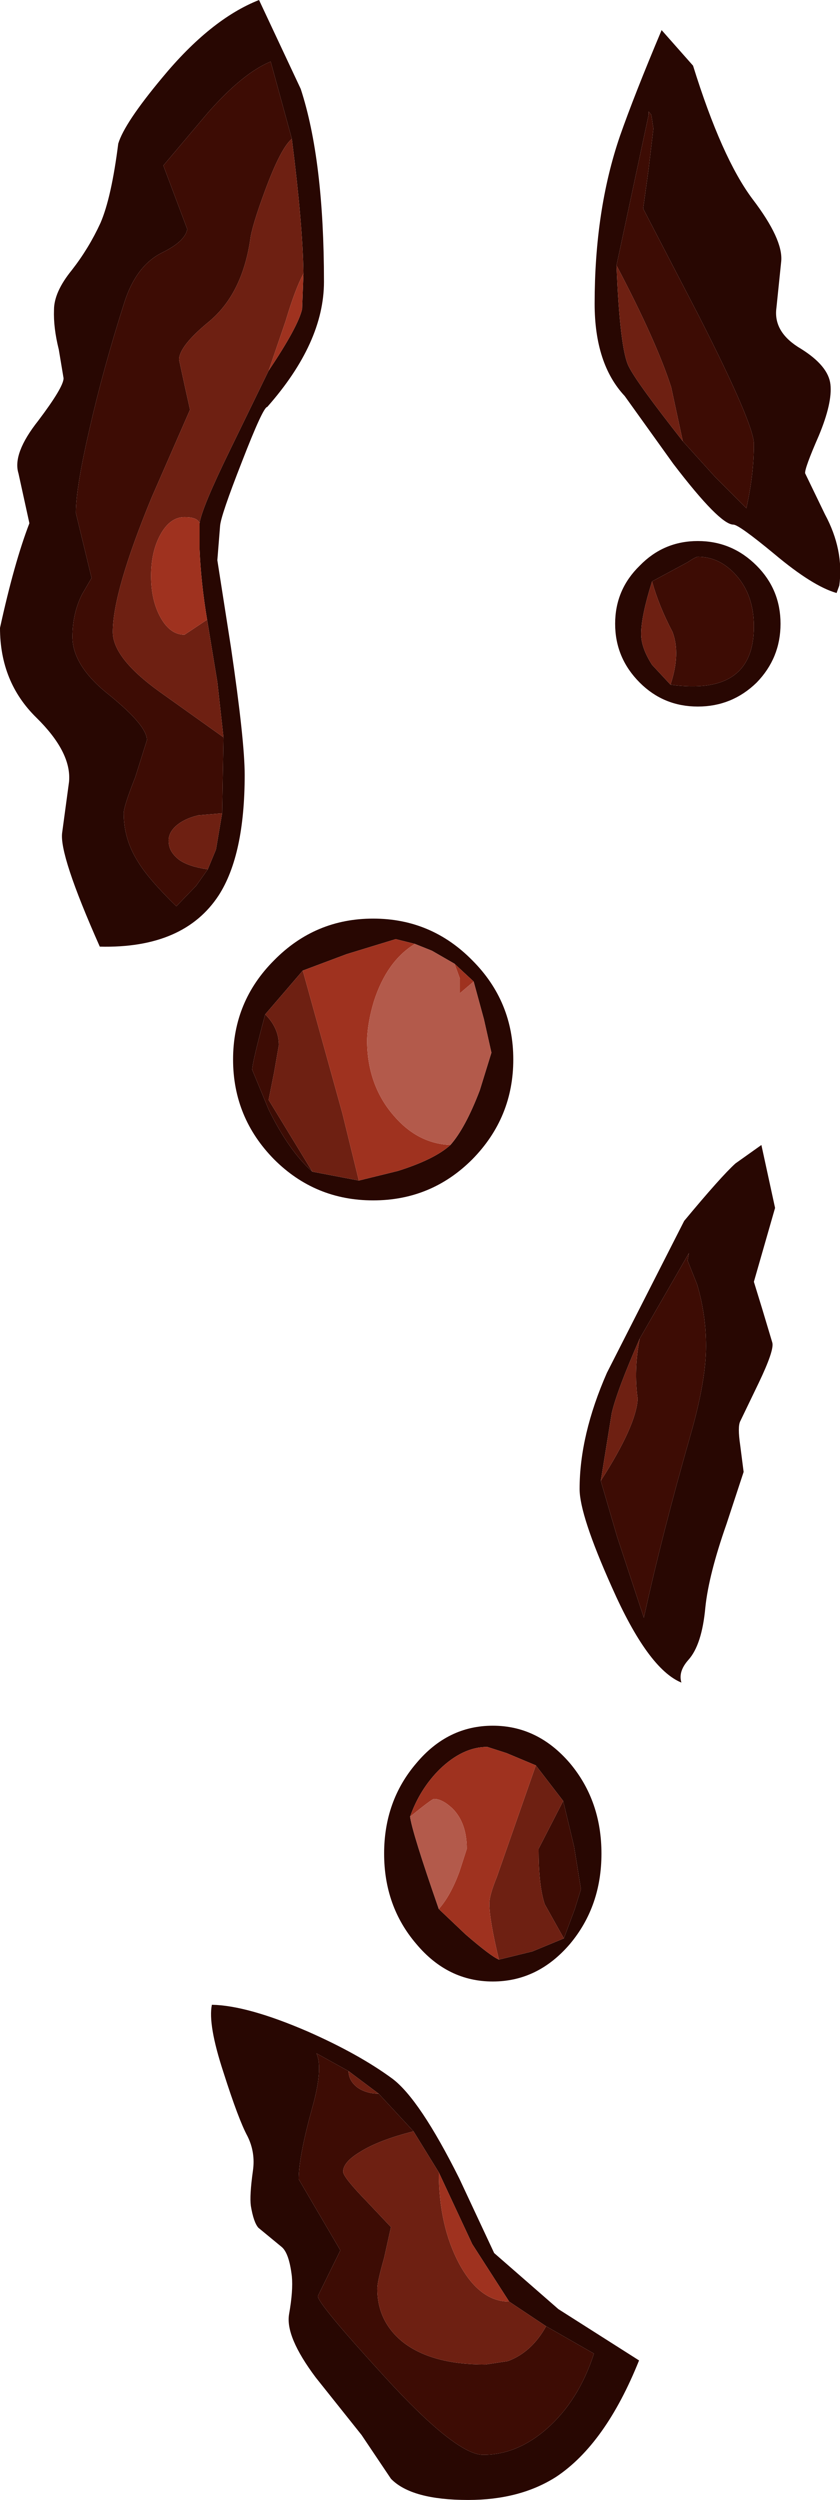 <?xml version="1.0" encoding="UTF-8" standalone="no"?>
<svg xmlns:ffdec="https://www.free-decompiler.com/flash" xmlns:xlink="http://www.w3.org/1999/xlink" ffdec:objectType="shape" height="182.75px" width="61.45px" xmlns="http://www.w3.org/2000/svg">
  <g transform="matrix(1.0, 0.0, 0.0, 1.0, -1.35, -5.8)">
    <path d="M51.3 38.05 L53.65 40.65 55.95 42.95 Q56.5 40.5 56.5 38.25 56.5 36.8 52.45 28.85 L48.4 21.05 48.8 18.15 49.15 15.2 49.0 14.2 48.8 13.95 48.8 14.2 46.45 25.2 Q46.7 31.35 47.35 32.6 47.95 33.8 51.3 38.05 M49.75 8.0 L52.05 10.6 Q54.15 17.35 56.4 20.35 58.65 23.3 58.5 24.9 L58.15 28.3 Q57.9 30.1 59.95 31.3 61.95 32.55 62.1 33.9 62.25 35.25 61.25 37.65 60.2 40.05 60.25 40.4 L61.7 43.4 Q63.1 46.0 62.75 48.6 L62.55 49.15 Q60.8 48.65 58.0 46.3 55.4 44.15 55.0 44.15 54.0 44.15 50.6 39.7 L47.05 34.75 Q44.85 32.4 44.85 28.0 44.85 21.15 46.7 15.75 47.75 12.75 49.75 8.0 M50.4 55.85 Q56.5 56.7 56.5 51.6 56.5 49.3 55.2 47.85 54.0 46.5 52.4 46.5 52.25 46.5 51.65 46.9 L49.05 48.3 Q48.25 50.85 48.25 52.15 48.25 53.15 49.05 54.4 L50.4 55.85 M52.4 45.35 Q54.9 45.35 56.7 47.15 58.45 48.9 58.45 51.4 58.45 53.9 56.7 55.7 54.9 57.45 52.4 57.45 49.9 57.45 48.15 55.7 46.35 53.9 46.35 51.4 46.35 48.9 48.15 47.15 49.9 45.35 52.4 45.35 M22.7 15.95 L21.15 10.3 Q19.1 11.15 16.55 14.05 L13.3 17.9 15.05 22.55 Q14.9 23.45 13.15 24.3 11.3 25.25 10.45 27.9 8.9 32.75 7.9 37.15 6.9 41.45 6.9 43.3 L8.05 48.05 7.35 49.25 Q6.65 50.65 6.65 52.35 6.65 54.5 9.4 56.65 12.1 58.85 12.1 59.9 L11.25 62.6 Q10.4 64.75 10.4 65.25 10.4 67.15 11.45 68.8 12.2 70.05 14.25 72.05 L15.7 70.55 16.55 69.35 17.15 67.9 17.6 65.25 17.7 59.7 17.25 55.65 16.5 51.1 Q16.05 48.4 15.95 45.95 L15.95 44.05 Q16.1 42.95 18.2 38.65 L21.0 32.9 Q23.15 29.7 23.45 28.4 L23.55 25.8 Q23.5 22.25 22.7 15.95 M23.35 12.3 Q25.05 17.5 25.05 26.4 25.05 30.85 20.9 35.55 20.6 35.55 19.05 39.55 17.5 43.5 17.45 44.25 L17.25 46.75 18.25 53.15 Q19.25 59.95 19.25 62.45 19.25 68.3 17.35 71.25 14.8 75.15 8.65 75.0 5.65 68.25 5.9 66.65 L6.4 62.95 Q6.6 60.8 4.0 58.25 1.35 55.65 1.35 51.7 2.4 46.9 3.5 44.05 L2.7 40.4 Q2.25 38.95 4.15 36.55 6.0 34.1 6.0 33.45 L5.65 31.35 Q5.25 29.75 5.3 28.45 5.3 27.15 6.6 25.55 7.85 23.95 8.7 22.1 9.5 20.25 10.0 16.3 10.45 14.8 13.2 11.5 16.75 7.2 20.3 5.8 L23.35 12.3 M34.3 89.5 Q35.4 88.25 36.45 85.5 L37.3 82.75 36.75 80.3 36.0 77.55 34.6 76.25 32.95 75.3 31.7 74.8 30.3 74.45 26.7 75.55 23.5 76.75 20.75 79.95 Q19.8 83.5 19.8 84.0 L21.0 86.9 Q22.5 89.95 24.2 91.45 L27.6 92.1 30.45 91.4 Q33.15 90.55 34.3 89.5 M35.9 76.0 Q38.9 79.0 38.9 83.25 38.9 87.5 35.9 90.55 32.9 93.55 28.65 93.55 24.4 93.55 21.4 90.55 18.4 87.5 18.4 83.25 18.4 79.0 21.4 76.0 24.4 72.95 28.65 72.95 32.9 72.95 35.9 76.0 M55.15 90.85 L57.05 89.5 58.05 94.1 56.5 99.5 57.1 101.45 57.85 103.95 Q58.0 104.5 56.85 106.9 L55.5 109.7 Q55.3 110.1 55.5 111.45 L55.75 113.4 54.5 117.2 Q53.2 120.9 52.95 123.3 52.7 126.05 51.7 127.15 50.95 128.0 51.2 128.8 48.75 127.8 46.1 121.8 43.75 116.55 43.75 114.65 43.75 110.7 45.75 106.15 L51.4 95.05 Q54.1 91.8 55.15 90.85 M45.3 114.05 L46.5 118.15 48.45 124.05 Q49.8 117.9 51.85 110.75 53.0 106.75 53.0 104.2 53.0 101.9 52.35 99.7 L51.65 97.95 51.75 97.4 48.15 103.65 Q46.5 107.4 46.1 109.1 L45.3 114.05 M42.6 147.5 L43.4 145.35 43.85 143.9 43.35 140.8 42.55 137.45 40.55 134.85 38.4 133.95 37.0 133.5 Q35.2 133.5 33.5 135.15 32.05 136.6 31.35 138.6 31.5 139.75 33.45 145.35 L35.4 147.2 Q37.25 148.8 37.85 149.05 L40.3 148.45 42.6 147.5 M45.35 141.3 Q45.35 145.15 43.05 147.9 40.7 150.65 37.4 150.65 34.1 150.65 31.8 147.9 29.45 145.15 29.45 141.3 29.45 137.45 31.8 134.7 34.1 131.95 37.4 131.95 40.7 131.95 43.05 134.7 45.35 137.45 45.35 141.3 M29.05 158.85 L26.85 157.2 24.5 155.9 Q25.0 157.0 24.2 159.85 23.2 163.45 23.2 165.1 L26.25 170.3 24.6 173.65 Q24.6 174.2 29.45 179.5 34.7 185.25 36.7 185.25 39.2 185.25 41.4 183.3 43.7 181.25 44.8 177.85 L41.3 175.85 38.6 174.05 35.9 169.85 33.45 164.6 31.6 161.6 29.05 158.85 M30.05 157.75 Q32.05 159.25 34.95 165.05 L37.5 170.5 42.2 174.6 48.1 178.35 Q45.65 184.45 42.05 186.85 39.4 188.55 35.6 188.55 31.45 188.55 29.95 187.0 L27.8 183.8 24.45 179.6 Q22.2 176.6 22.5 174.95 22.8 173.25 22.7 172.2 22.5 170.5 21.95 170.05 L20.25 168.65 Q19.9 168.25 19.7 167.05 19.6 166.3 19.85 164.5 20.05 163.15 19.45 161.95 18.8 160.75 17.7 157.3 16.55 153.8 16.85 152.35 19.45 152.4 23.85 154.3 27.6 155.95 30.05 157.75" fill="#280702" fill-rule="evenodd" stroke="none"/>
    <path d="M46.45 25.2 L48.8 14.2 48.8 13.95 49.0 14.2 49.15 15.2 48.8 18.15 48.4 21.05 52.45 28.85 Q56.5 36.8 56.5 38.25 56.5 40.5 55.95 42.95 L53.65 40.65 51.3 38.05 50.45 34.1 Q49.35 30.7 46.45 25.2 M49.05 48.3 L51.65 46.9 Q52.25 46.5 52.4 46.5 54.0 46.5 55.2 47.85 56.5 49.3 56.5 51.6 56.5 56.7 50.4 55.85 51.15 53.6 50.55 52.0 49.55 50.1 49.05 48.3 M16.55 69.35 L15.7 70.55 14.25 72.05 Q12.2 70.05 11.45 68.8 10.4 67.15 10.4 65.25 10.4 64.75 11.25 62.6 L12.1 59.9 Q12.1 58.85 9.4 56.65 6.65 54.5 6.65 52.35 6.65 50.65 7.35 49.25 L8.05 48.05 6.9 43.3 Q6.9 41.45 7.9 37.15 8.9 32.75 10.45 27.9 11.3 25.25 13.15 24.3 14.9 23.45 15.05 22.55 L13.3 17.9 16.55 14.05 Q19.1 11.15 21.15 10.3 L22.7 15.95 Q21.9 16.6 20.75 19.7 19.75 22.4 19.65 23.35 19.05 27.3 16.65 29.3 14.45 31.1 14.45 32.1 L14.85 33.95 15.25 35.75 12.45 42.15 Q9.6 49.05 9.6 52.0 9.6 53.9 13.0 56.35 L17.7 59.7 17.6 65.25 15.85 65.4 Q14.8 65.65 14.2 66.2 13.6 66.75 13.7 67.45 13.75 68.1 14.45 68.65 15.15 69.15 16.55 69.35 M24.2 91.45 Q22.5 89.95 21.0 86.9 L19.8 84.0 Q19.8 83.5 20.75 79.95 21.75 80.95 21.75 82.2 L21.4 84.2 21.0 86.2 24.2 91.45 M48.15 103.65 L51.75 97.4 51.65 97.95 52.35 99.7 Q53.0 101.9 53.0 104.2 53.0 106.75 51.85 110.75 49.8 117.9 48.45 124.05 L46.5 118.15 45.3 114.05 Q47.9 110.0 48.0 108.05 47.7 105.95 48.15 103.65 M42.55 137.45 L43.35 140.8 43.85 143.9 43.4 145.35 42.6 147.5 41.2 145.0 Q40.75 143.65 40.75 140.95 L42.55 137.45 M26.85 157.2 Q26.85 157.9 27.5 158.4 28.15 158.85 29.05 158.85 L31.6 161.6 Q29.05 162.25 27.7 163.1 26.45 163.85 26.45 164.55 26.45 164.95 28.2 166.75 L29.95 168.6 29.45 170.85 Q28.95 172.6 28.95 173.1 28.95 175.45 30.75 176.95 32.85 178.65 36.85 178.65 L38.5 178.4 Q40.25 177.75 41.3 175.85 L44.8 177.85 Q43.7 181.25 41.4 183.3 39.2 185.25 36.7 185.25 34.7 185.25 29.45 179.5 24.6 174.2 24.6 173.65 L26.25 170.3 23.2 165.1 Q23.2 163.45 24.2 159.85 25.0 157.0 24.5 155.9 L26.85 157.2" fill="#3d0c04" fill-rule="evenodd" stroke="none"/>
    <path d="M51.3 38.05 Q47.95 33.8 47.35 32.6 46.7 31.35 46.45 25.2 49.35 30.7 50.45 34.1 L51.3 38.05 M50.4 55.85 L49.05 54.4 Q48.25 53.15 48.25 52.15 48.25 50.85 49.05 48.3 49.55 50.1 50.55 52.0 51.15 53.6 50.4 55.85 M16.55 69.35 Q15.15 69.15 14.45 68.65 13.75 68.1 13.7 67.45 13.6 66.75 14.2 66.2 14.8 65.65 15.85 65.4 L17.6 65.25 17.15 67.9 16.55 69.35 M17.7 59.7 L13.0 56.35 Q9.6 53.9 9.6 52.0 9.6 49.05 12.45 42.15 L15.25 35.75 14.85 33.95 14.45 32.1 Q14.45 31.1 16.65 29.3 19.05 27.3 19.65 23.35 19.75 22.4 20.75 19.7 21.9 16.6 22.7 15.95 23.5 22.25 23.55 25.8 22.95 26.9 22.25 29.25 L21.0 32.9 18.2 38.65 Q16.1 42.95 15.95 44.05 15.8 43.6 14.85 43.6 13.8 43.6 13.1 44.85 12.4 46.1 12.4 47.9 12.4 49.7 13.1 50.95 13.8 52.2 14.85 52.2 L16.5 51.1 17.25 55.65 17.7 59.7 M27.6 92.1 L24.2 91.45 21.0 86.2 21.4 84.2 21.75 82.2 Q21.75 80.95 20.75 79.95 L23.5 76.75 26.4 87.2 27.6 92.1 M45.3 114.05 L46.1 109.1 Q46.5 107.4 48.15 103.65 47.7 105.95 48.0 108.05 47.9 110.0 45.3 114.05 M42.55 137.45 L40.75 140.95 Q40.75 143.65 41.2 145.0 L42.6 147.5 40.3 148.45 37.85 149.05 Q37.15 146.15 37.15 144.95 37.15 144.35 37.7 143.0 L40.55 134.85 42.55 137.45 M29.05 158.85 Q28.15 158.85 27.5 158.4 26.85 157.9 26.85 157.2 L29.05 158.85 M41.3 175.85 Q40.25 177.75 38.5 178.4 L36.85 178.65 Q32.85 178.65 30.75 176.95 28.95 175.45 28.95 173.1 28.95 172.6 29.45 170.85 L29.95 168.6 28.2 166.75 Q26.45 164.95 26.45 164.55 26.45 163.85 27.7 163.1 29.05 162.25 31.6 161.6 L33.45 164.6 Q33.45 168.5 34.95 171.3 36.45 174.05 38.6 174.05 L41.3 175.85" fill="#6e2012" fill-rule="evenodd" stroke="none"/>
    <path d="M23.55 25.8 L23.45 28.4 Q23.15 29.7 21.0 32.9 L22.25 29.25 Q22.95 26.9 23.55 25.8 M15.95 44.05 L15.95 45.95 Q16.05 48.4 16.5 51.1 L14.85 52.2 Q13.8 52.2 13.1 50.95 12.4 49.7 12.4 47.9 12.4 46.1 13.1 44.85 13.8 43.6 14.85 43.6 15.8 43.6 15.95 44.05 M34.3 89.5 Q33.15 90.55 30.45 91.4 L27.6 92.1 26.4 87.2 23.5 76.75 26.7 75.55 30.3 74.45 31.7 74.8 Q29.65 76.05 28.7 79.0 28.25 80.5 28.2 81.8 28.2 85.1 30.15 87.35 31.9 89.4 34.3 89.5 M34.6 76.25 L36.0 77.55 35.0 78.4 35.0 77.35 34.6 76.25 M37.85 149.05 Q37.25 148.8 35.4 147.2 L33.45 145.35 Q34.3 144.4 34.95 142.65 L35.5 140.95 Q35.5 139.05 34.45 138.0 33.7 137.3 33.1 137.3 32.95 137.3 31.35 138.6 32.05 136.6 33.5 135.15 35.2 133.5 37.0 133.5 L38.4 133.95 40.55 134.85 37.7 143.0 Q37.15 144.35 37.15 144.95 37.15 146.15 37.85 149.05 M38.6 174.05 Q36.45 174.05 34.95 171.3 33.45 168.5 33.45 164.6 L35.9 169.85 38.6 174.05" fill="#9f321f" fill-rule="evenodd" stroke="none"/>
    <path d="M36.0 77.55 L36.75 80.3 37.3 82.75 36.45 85.5 Q35.4 88.25 34.3 89.5 31.9 89.4 30.15 87.35 28.2 85.1 28.2 81.8 28.25 80.5 28.7 79.0 29.65 76.05 31.7 74.8 L32.95 75.3 34.6 76.25 35.0 77.35 35.0 78.4 36.0 77.55 M33.45 145.35 Q31.5 139.75 31.35 138.6 32.95 137.3 33.1 137.3 33.7 137.3 34.45 138.0 35.5 139.05 35.5 140.95 L34.95 142.65 Q34.3 144.4 33.45 145.35" fill="#b35a4b" fill-rule="evenodd" stroke="none"/>
  </g>
</svg>
